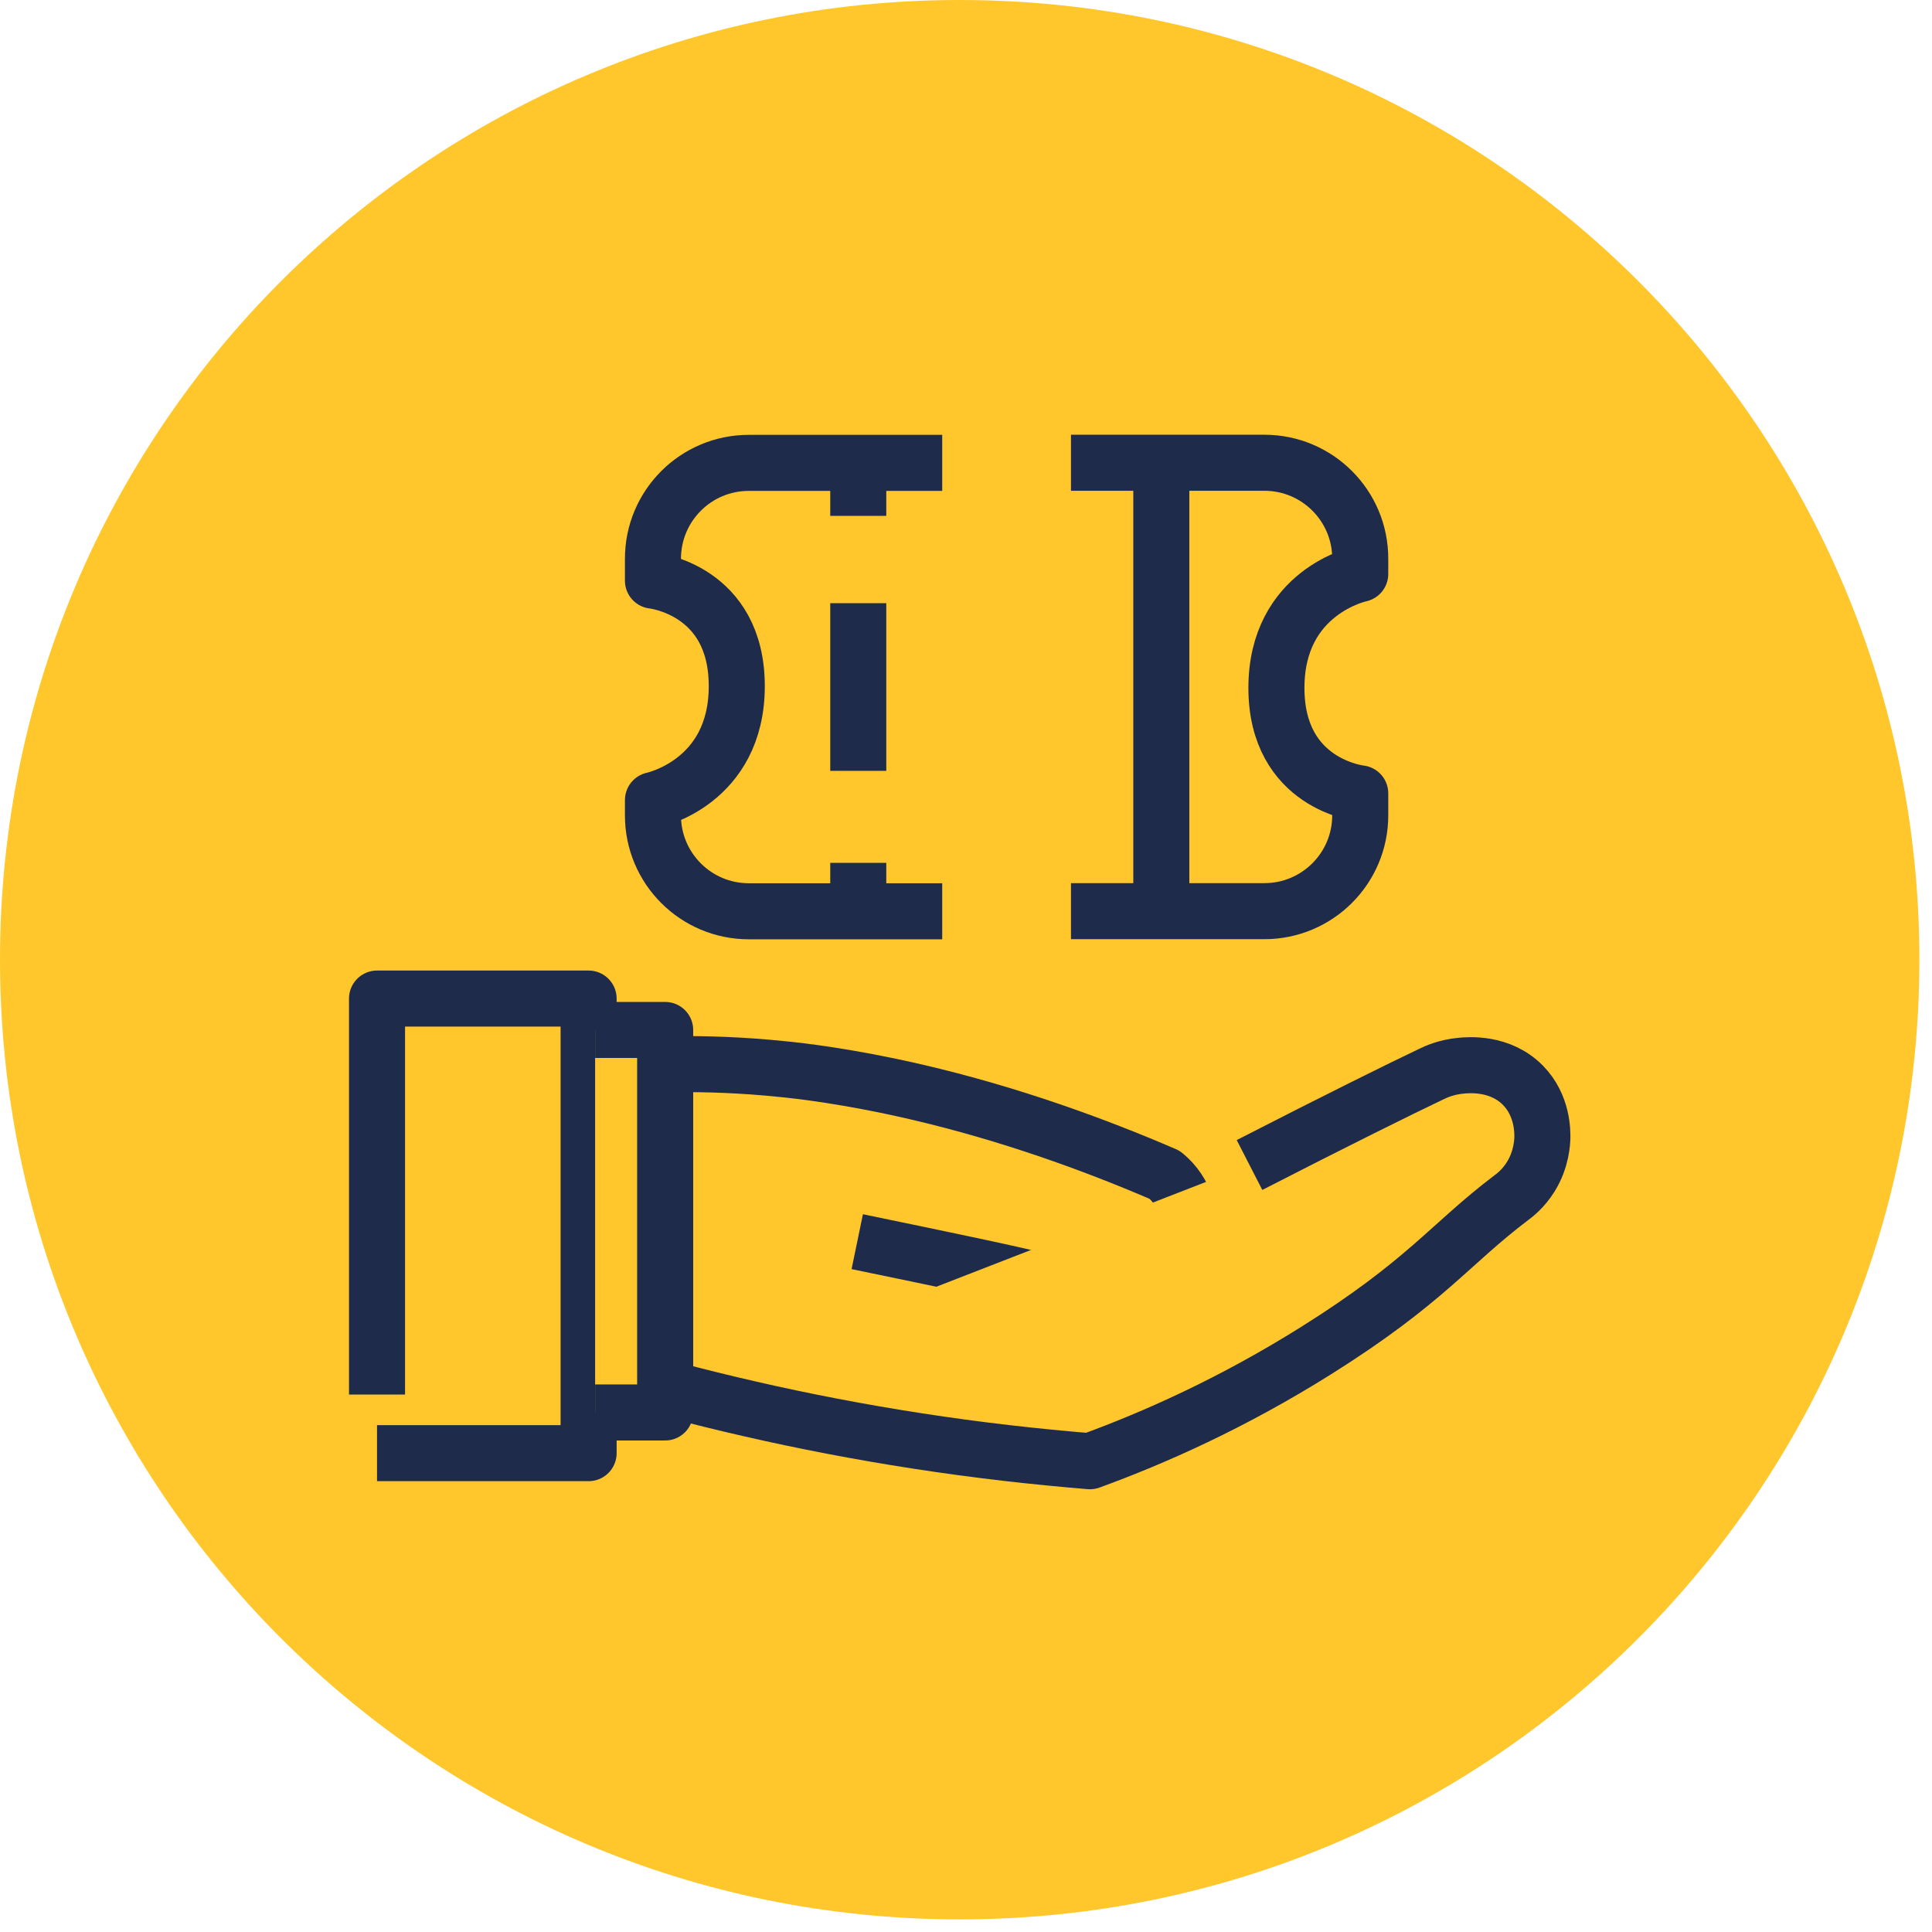 <svg width="122" height="122" viewBox="0 0 122 122" fill="none" xmlns="http://www.w3.org/2000/svg">
<path d="M60.602 121.203C94.071 121.203 121.203 94.071 121.203 60.602C121.203 27.132 94.071 0 60.602 0C27.132 0 0 27.132 0 60.602C0 94.071 27.132 121.203 60.602 121.203Z" fill="#FFC72C"/>
<path d="M23.808 88.061V63.057H37.169V91.762H23.808" fill="#FFC72C"/>
<path d="M23.808 88.061V63.057H37.169V91.762H23.808" stroke="#1E2B4B" stroke-width="3.539" stroke-linejoin="round"/>
<path d="M37.58 89.193H42.003V65.039H37.58" fill="#FFC72C"/>
<path d="M37.58 89.193H42.003V65.039H37.58" stroke="#1E2B4B" stroke-width="3.539" stroke-linejoin="round"/>
<path d="M42.824 67.198C44.544 67.183 46.787 67.24 49.399 67.509C50.411 67.608 53.518 67.948 57.828 68.946C63.815 70.333 69.243 72.329 73.553 74.19C74.855 75.258 75.386 76.985 74.891 78.507C74.317 80.262 72.506 80.934 72.117 81.076C71.869 81.168 71.352 81.338 70.163 81.387C68.005 81.472 66.342 81.047 66.051 80.977C63.85 80.418 59.675 79.554 54.133 78.408" fill="#FFC72C"/>
<path d="M42.824 67.198C44.544 67.183 46.787 67.24 49.399 67.509C50.411 67.608 53.518 67.948 57.828 68.946C63.815 70.333 69.243 72.329 73.553 74.19C74.855 75.258 75.386 76.985 74.891 78.507C74.317 80.262 72.506 80.934 72.117 81.076C71.869 81.168 71.352 81.338 70.163 81.387C68.005 81.472 66.342 81.047 66.051 80.977C63.85 80.418 59.675 79.554 54.133 78.408" stroke="#1E2B4B" stroke-width="3.539" stroke-linejoin="round"/>
<path d="M42.414 87.749C48.854 89.455 55.931 90.87 63.581 91.755C65.358 91.96 67.106 92.13 68.826 92.272C72.874 90.8 77.828 88.599 83.107 85.287C90.064 80.92 91.522 78.591 95.443 75.626C95.634 75.485 96.207 75.053 96.674 74.289C97.346 73.199 97.389 72.109 97.396 71.819C97.396 71.465 97.424 69.809 96.165 68.528C94.728 67.077 92.753 67.247 92.258 67.296C91.338 67.381 90.665 67.686 90.411 67.813C88.472 68.733 84.324 70.785 78.903 73.567" fill="#FFC72C"/>
<path d="M42.414 87.749C48.854 89.455 55.931 90.87 63.581 91.755C65.358 91.96 67.106 92.13 68.826 92.272C72.874 90.8 77.828 88.599 83.107 85.287C90.064 80.92 91.522 78.591 95.443 75.626C95.634 75.485 96.207 75.053 96.674 74.289C97.346 73.199 97.389 72.109 97.396 71.819C97.396 71.465 97.424 69.809 96.165 68.528C94.728 67.077 92.753 67.247 92.258 67.296C91.338 67.381 90.665 67.686 90.411 67.813C88.472 68.733 84.324 70.785 78.903 73.567" stroke="#1E2B4B" stroke-width="3.539" stroke-linejoin="round"/>
<path d="M59.498 57.544H47.283C43.942 57.544 41.232 54.834 41.232 51.493V50.524C41.232 50.524 46.525 49.427 46.525 43.326C46.525 37.226 41.232 36.667 41.232 36.667V35.28C41.232 31.939 43.942 29.229 47.283 29.229H59.498" fill="#FFC72C"/>
<path d="M59.498 57.544H47.283C43.942 57.544 41.232 54.834 41.232 51.493V50.524C41.232 50.524 46.525 49.427 46.525 43.326C46.525 37.226 41.232 36.667 41.232 36.667V35.28C41.232 31.939 43.942 29.229 47.283 29.229H59.498" stroke="#1E2B4B" stroke-width="3.539" stroke-linejoin="round"/>
<path d="M67.629 29.222H79.844C83.185 29.222 85.895 31.932 85.895 35.273V36.242C85.895 36.242 80.602 37.339 80.602 43.44C80.602 49.54 85.895 50.099 85.895 50.099V51.486C85.895 54.827 83.185 57.537 79.844 57.537H67.629" fill="#FFC72C"/>
<path d="M67.629 29.222H79.844C83.185 29.222 85.895 31.932 85.895 35.273V36.242C85.895 36.242 80.602 37.339 80.602 43.44C80.602 49.54 85.895 50.099 85.895 50.099V51.486C85.895 54.827 83.185 57.537 79.844 57.537H67.629" stroke="#1E2B4B" stroke-width="3.539" stroke-linejoin="round"/>
<path d="M73.334 29.873V56.893" stroke="#1E2B4B" stroke-width="3.539" stroke-linecap="round" stroke-linejoin="round"/>
<path d="M54.197 38.089V48.676" stroke="#1E2B4B" stroke-width="3.539" stroke-linejoin="round"/>
<path d="M54.197 54.487V57.544" stroke="#1E2B4B" stroke-width="3.539" stroke-linejoin="round"/>
<path d="M54.197 28.931V32.576" stroke="#1E2B4B" stroke-width="3.539" stroke-linejoin="round"/>
</svg>
